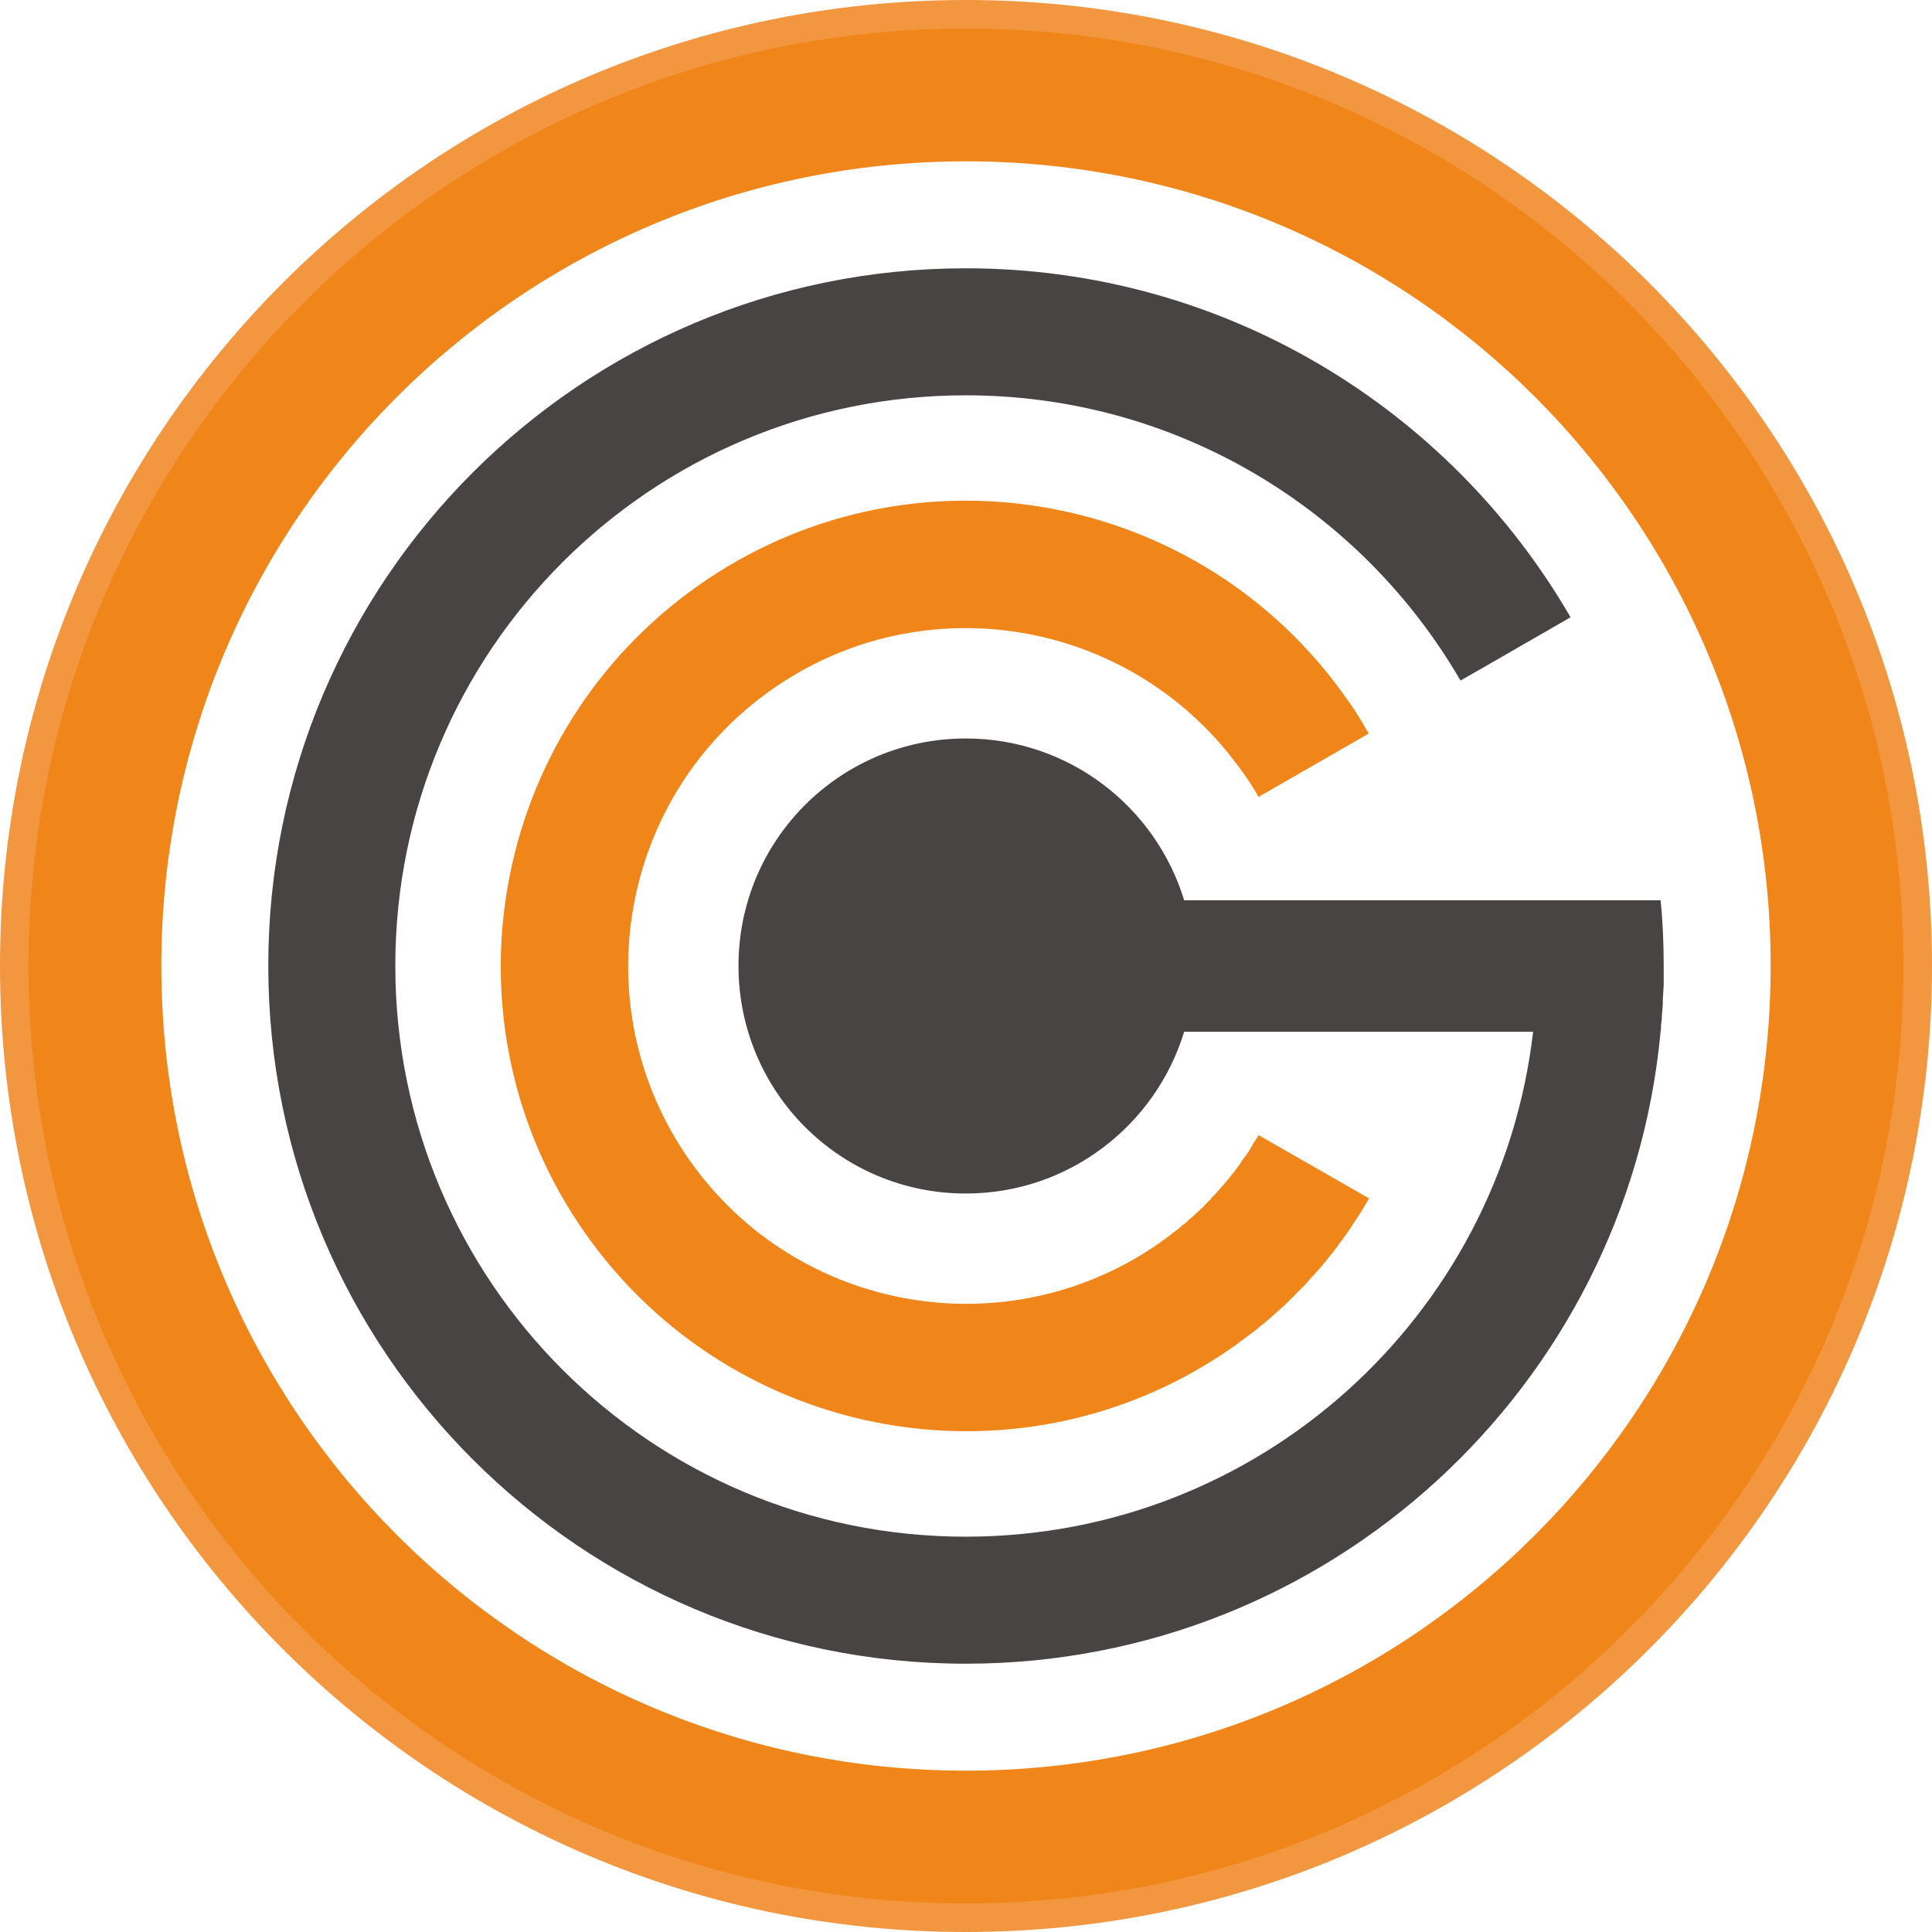 <svg xmlns="http://www.w3.org/2000/svg" xmlns:xlink="http://www.w3.org/1999/xlink" width="163.839" height="163.839" version="1.1" viewBox="0 0 4335 4335" xml:space="preserve" style="shape-rendering:geometricPrecision;text-rendering:geometricPrecision;image-rendering:optimizeQuality;fill-rule:evenodd;clip-rule:evenodd"><defs><style type="text/css">.fil2{fill:#474443}.fil0{fill:#f29740}.fil1{fill:#f08519}</style></defs><g id="Layer_x0020_1"><g id="_726221312"><path d="M2167 307c1028,0 1861,833 1861,1860 0,1028 -833,1861 -1861,1861 -1027,0 -1860,-833 -1860,-1861 0,-1027 833,-1860 1860,-1860zm0 -307c1198,0 2168,970 2168,2167 0,1198 -970,2168 -2168,2168 -1197,0 -2167,-970 -2167,-2168 0,-1197 970,-2167 2167,-2167z" class="fil0"/><path d="M1313 2767c332,472 983,586 1454,255 4,-3 7,-5 10,-7l1 -1c7,-5 13,-10 19,-14l3 -2c6,-5 11,-9 17,-13l6 -5c4,-4 9,-8 14,-11 3,-3 6,-6 9,-8 3,-3 7,-6 10,-9 4,-3 8,-7 11,-10 3,-2 5,-4 8,-7 4,-3 8,-7 12,-11l6 -6c4,-4 9,-8 13,-13l5 -5c4,-4 9,-9 13,-13l5 -5c4,-5 9,-10 13,-15l4 -4c5,-6 10,-11 15,-17l2 -2c5,-6 10,-12 15,-18l1 -2c5,-6 10,-12 15,-18l1 -2c5,-6 9,-12 14,-19l2 -2c4,-6 8,-12 13,-18l1 -2c5,-7 9,-13 13,-20l1 -1c5,-7 9,-14 13,-20l1 -1c6,-10 12,-21 19,-32l-248 -142c-4,7 -9,15 -14,22l0 1c-3,5 -6,10 -9,15l-1 1c-3,4 -6,9 -10,14l-1 1c-3,5 -6,9 -9,14l-1 1c-4,5 -7,9 -10,14l-1 1c-4,4 -7,9 -11,13l-1 2c-4,4 -7,8 -11,13l-1 1c-4,4 -7,8 -11,12l-3 4c-3,3 -6,7 -10,10l-3 4c-3,3 -6,6 -10,10l-3 3c-3,4 -6,7 -10,10l-4 4c-3,3 -6,5 -9,8 -2,2 -3,3 -5,5 -3,2 -6,5 -9,7 -2,3 -4,5 -7,7 -2,2 -4,3 -7,5 -3,3 -6,6 -10,9l-4 3c-4,3 -8,6 -12,9l-2 2c-5,3 -9,7 -14,10l-1 1c-2,1 -4,3 -7,5 -342,240 -815,158 -1056,-185 -240,-342 -158,-815 185,-1056 337,-237 800,-160 1044,169l0 0c4,5 8,10 12,16l0 0c13,18 25,37 36,56l247 -142c-15,-27 -31,-53 -49,-78l-1 -1c-5,-7 -10,-14 -15,-21l0 0c-336,-454 -974,-559 -1438,-233 -472,332 -586,983 -255,1454z" class="fil1"/><path d="M2167 64c1162,0 2104,942 2104,2103 0,1162 -942,2104 -2104,2104 -1161,0 -2103,-942 -2103,-2104 0,-1161 942,-2103 2103,-2103zm0 298c998,0 1806,808 1806,1805 0,998 -808,1806 -1806,1806 -997,0 -1805,-808 -1805,-1806 0,-997 808,-1805 1805,-1805z" class="fil1"/><path d="M2167 602c580,0 1086,315 1357,783l-184 106 -63 36c-222,-383 -636,-640 -1110,-640 -707,0 -1280,573 -1280,1280 0,708 573,1281 1280,1281 658,0 1199,-495 1273,-1133l-783 0c-64,210 -259,363 -490,363 -282,0 -510,-228 -510,-511 0,-282 228,-510 510,-510 231,0 426,153 490,363l1069 0c5,48 7,98 7,147 0,13 0,26 0,39l0 4c-1,11 -1,22 -2,33 0,4 0,8 0,11 -1,8 -1,16 -2,24 0,8 -1,15 -2,22 0,5 0,10 -1,15 -74,795 -744,1418 -1559,1418 -864,0 -1565,-701 -1565,-1566 0,-864 701,-1565 1565,-1565z" class="fil2"/></g></g></svg>